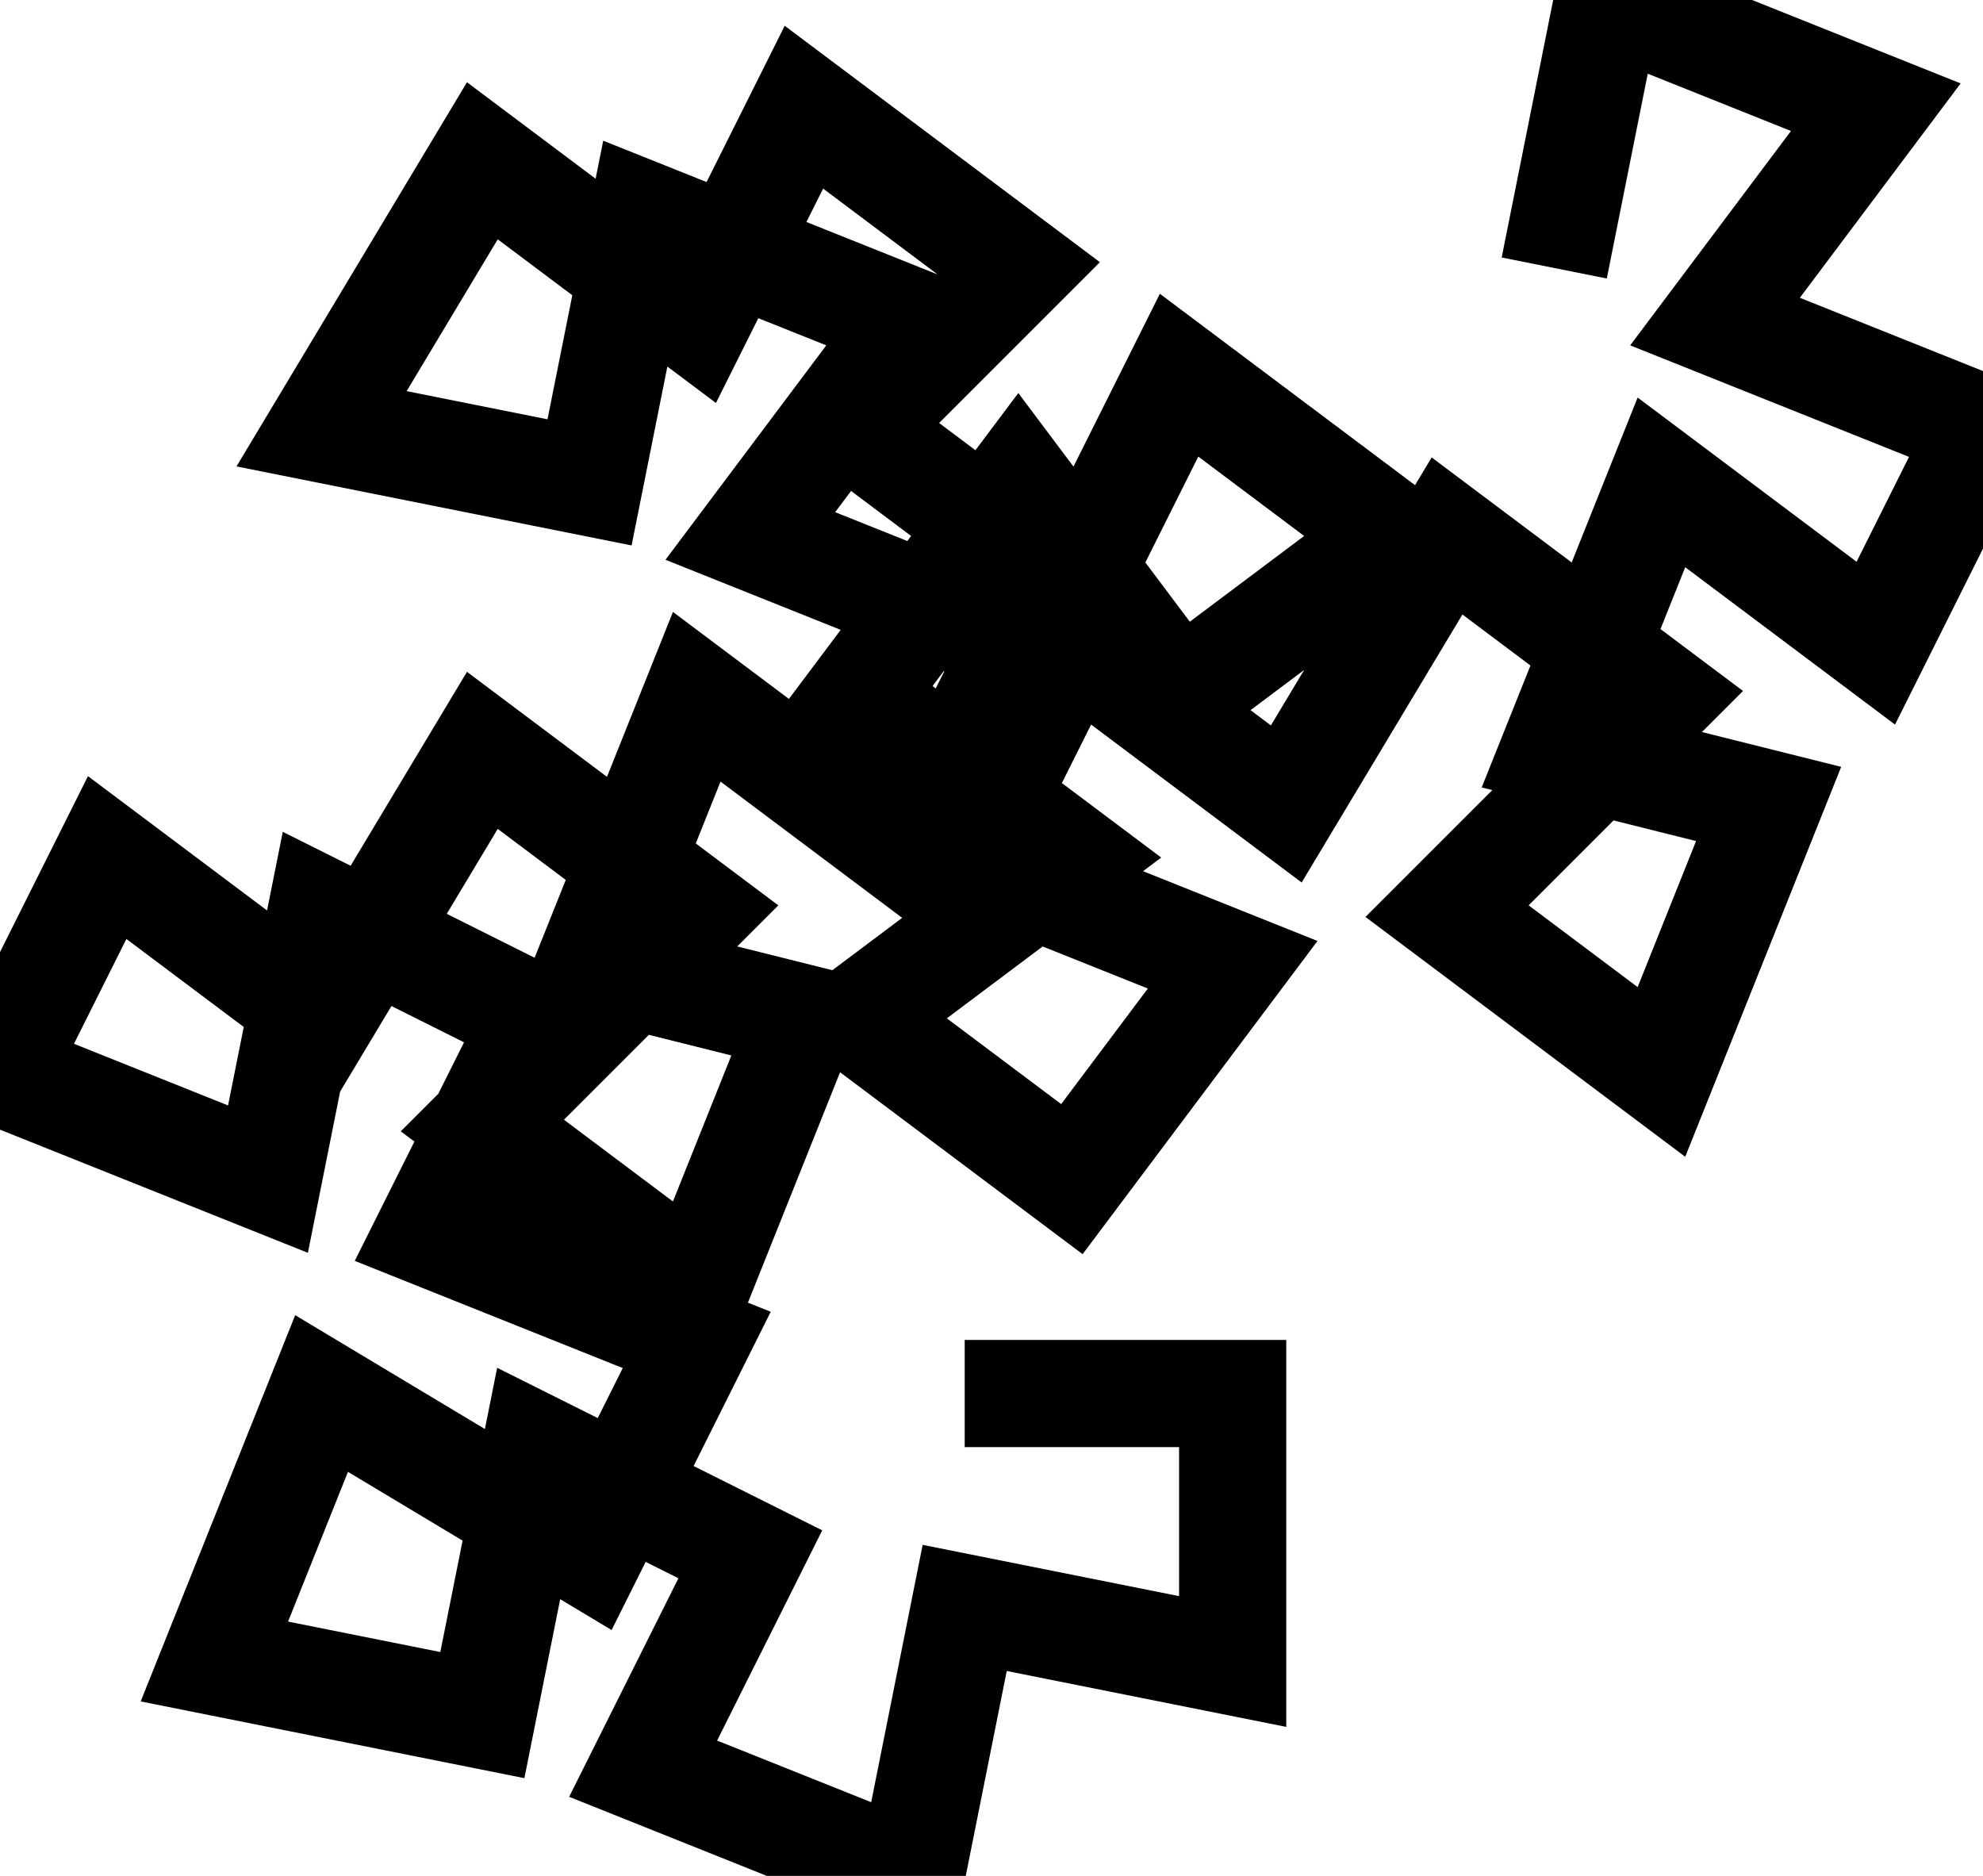 <?xml version='1.0' encoding='UTF-8' standalone='no'?><svg height='35' width='37'><g><path style='fill:none;stroke:#000000;stroke-width:2px' d='M 18, 26 L 23,26 23,31 18,30 17,35 12,33 14,29 10,27 9,32 4,31 6,26 11,29 13,25 8,23 10,19 6,17 5,22 0,20 2,16 6,19 9,14 13,17 9,21 13,24 15,19 11,18 13,13 17,16 19,12 14,10 17,6 12,4 11,9 6,8 9,3 13,6 15,2 19,5 16,8 20,11 22,7 26,10 22,13 19,9 16,13 20,16 16,19 20,22 23,18 18,16 20,12 24,15 27,10 31,13 27,17 31,20 33,15 29,14 31,9 35,12 37,8 32,6 35,2 30,0 29,5 '/></g></svg>